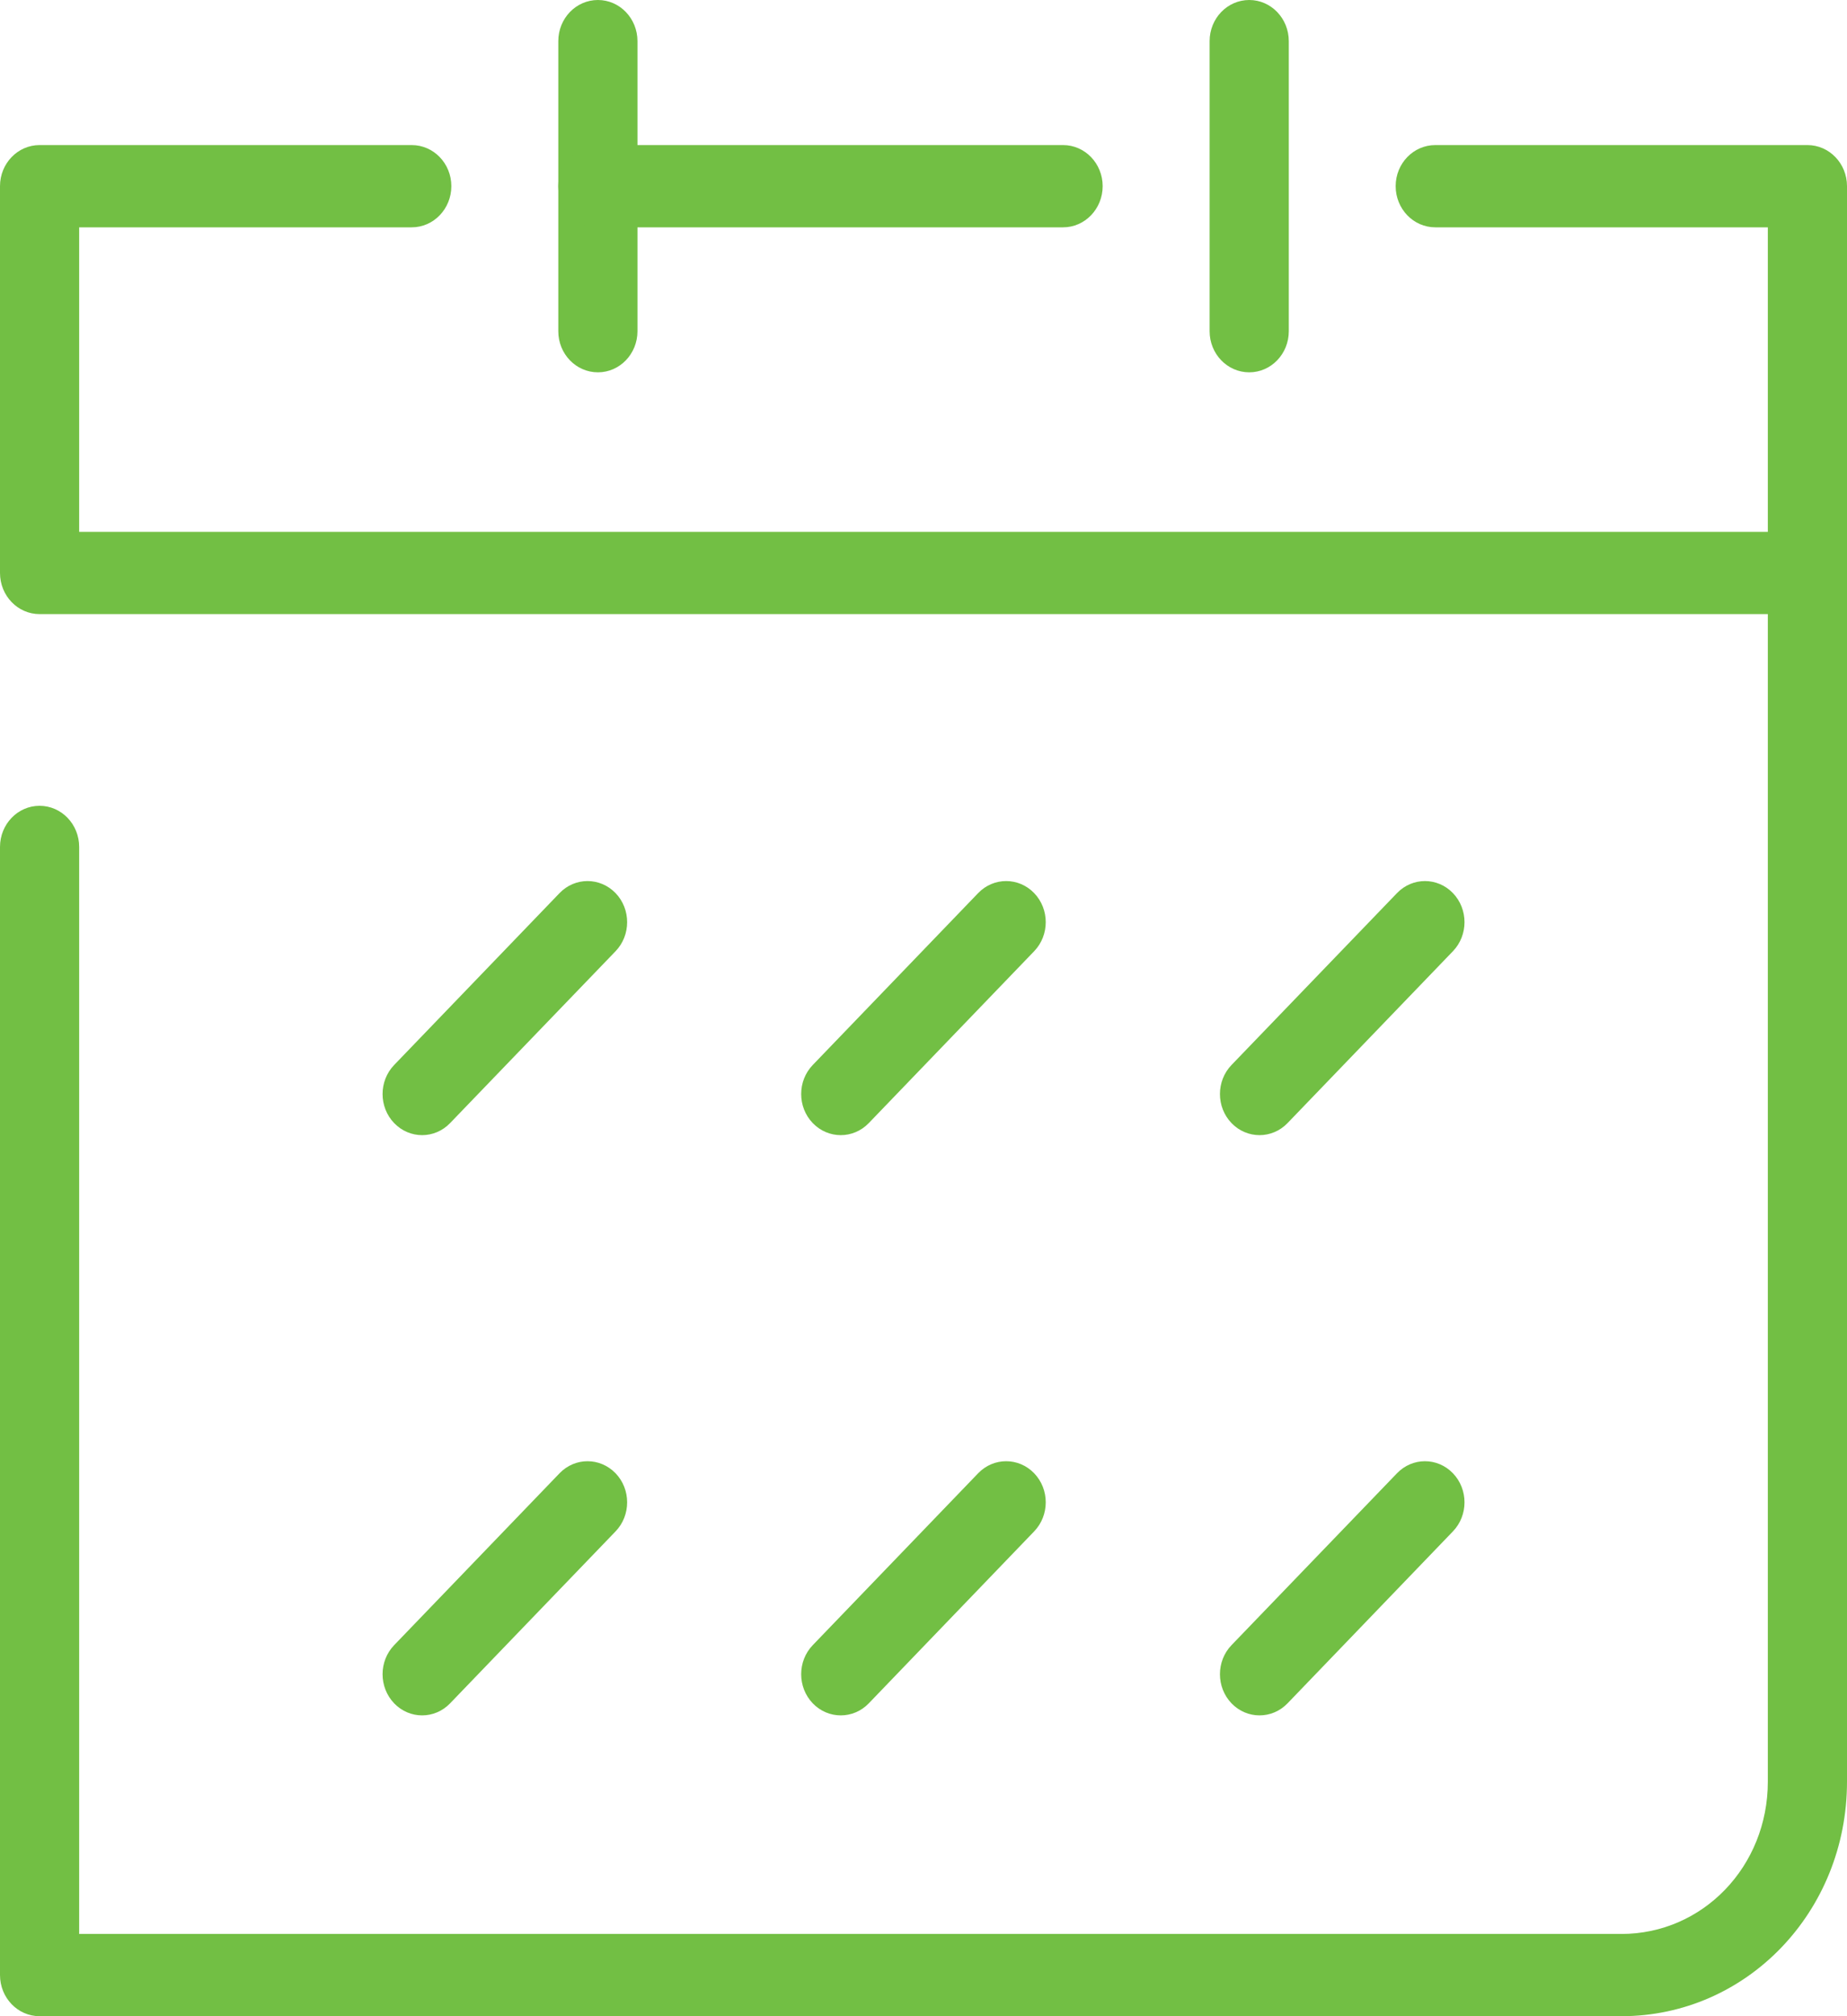 <svg width="22" height="24" viewBox="0 0 22 24" fill="none" xmlns="http://www.w3.org/2000/svg">
<path fill-rule="evenodd" clip-rule="evenodd" d="M7.332 10.631C7.516 10.822 7.516 11.132 7.332 11.323L5.361 13.369C5.177 13.56 4.879 13.56 4.695 13.369C4.511 13.178 4.511 12.868 4.695 12.677L6.665 10.631C6.849 10.44 7.147 10.44 7.332 10.631Z" fill="#72BF44"/>
<path fill-rule="evenodd" clip-rule="evenodd" d="M12.318 10.631C12.502 10.822 12.502 11.132 12.318 11.323L10.348 13.369C10.164 13.56 9.865 13.56 9.681 13.369C9.497 13.178 9.497 12.868 9.681 12.677L11.651 10.631C11.835 10.44 12.134 10.44 12.318 10.631Z" fill="#72BF44"/>
<path fill-rule="evenodd" clip-rule="evenodd" d="M17.306 10.631C17.49 10.822 17.49 11.132 17.306 11.323L15.336 13.369C15.152 13.56 14.853 13.56 14.669 13.369C14.485 13.178 14.485 12.868 14.669 12.677L16.64 10.631C16.824 10.44 17.122 10.44 17.306 10.631Z" fill="#72BF44"/>
<path fill-rule="evenodd" clip-rule="evenodd" d="M7.332 17.537C7.516 17.728 7.516 18.038 7.332 18.229L5.361 20.276C5.177 20.467 4.879 20.467 4.695 20.276C4.511 20.084 4.511 19.774 4.695 19.583L6.665 17.537C6.849 17.346 7.147 17.346 7.332 17.537Z" fill="#72BF44"/>
<path fill-rule="evenodd" clip-rule="evenodd" d="M12.318 17.537C12.502 17.728 12.502 18.038 12.318 18.229L10.348 20.276C10.164 20.467 9.865 20.467 9.681 20.276C9.497 20.084 9.497 19.774 9.681 19.583L11.651 17.537C11.835 17.346 12.134 17.346 12.318 17.537Z" fill="#72BF44"/>
<path fill-rule="evenodd" clip-rule="evenodd" d="M17.306 17.537C17.49 17.728 17.49 18.038 17.306 18.229L15.336 20.276C15.152 20.467 14.853 20.467 14.669 20.276C14.485 20.084 14.485 19.774 14.669 19.583L16.64 17.537C16.824 17.346 17.122 17.346 17.306 17.537Z" fill="#72BF44"/>
<path fill-rule="evenodd" clip-rule="evenodd" d="M7.122 0C7.382 0 7.593 0.219 7.593 0.49V3.943C7.593 4.213 7.382 4.432 7.122 4.432C6.861 4.432 6.65 4.213 6.65 3.943V0.49C6.65 0.219 6.861 0 7.122 0Z" fill="#72BF44"/>
<path fill-rule="evenodd" clip-rule="evenodd" d="M14.88 0C15.14 0 15.351 0.219 15.351 0.49V3.943C15.351 4.213 15.14 4.432 14.88 4.432C14.619 4.432 14.408 4.213 14.408 3.943V0.49C14.408 0.219 14.619 0 14.88 0Z" fill="#72BF44"/>
<path fill-rule="evenodd" clip-rule="evenodd" d="M16.624 2.216C16.624 1.946 16.835 1.727 17.096 1.727H21.529C21.789 1.727 22 1.946 22 2.216V21.208C22 22.758 20.804 24 19.312 24H0.471C0.211 24 0 23.781 0 23.51V10.082C0 9.811 0.211 9.592 0.471 9.592C0.732 9.592 0.943 9.811 0.943 10.082V23.021H19.312C20.283 23.021 21.057 22.217 21.057 21.208V2.706H17.096C16.835 2.706 16.624 2.486 16.624 2.216Z" fill="#72BF44"/>
<path fill-rule="evenodd" clip-rule="evenodd" d="M0 2.216C0 1.946 0.211 1.727 0.471 1.727H4.904C5.165 1.727 5.376 1.946 5.376 2.216C5.376 2.486 5.165 2.706 4.904 2.706H0.943V6.331H21.529C21.789 6.331 22 6.55 22 6.82C22 7.091 21.789 7.31 21.529 7.31H0.471C0.211 7.31 0 7.091 0 6.82V2.216Z" fill="#72BF44"/>
<path fill-rule="evenodd" clip-rule="evenodd" d="M6.65 2.216C6.65 1.946 6.861 1.727 7.122 1.727H12.663C12.923 1.727 13.134 1.946 13.134 2.216C13.134 2.486 12.923 2.706 12.663 2.706H7.122C6.861 2.706 6.65 2.486 6.65 2.216Z" fill="#72BF44"/>
</svg>
